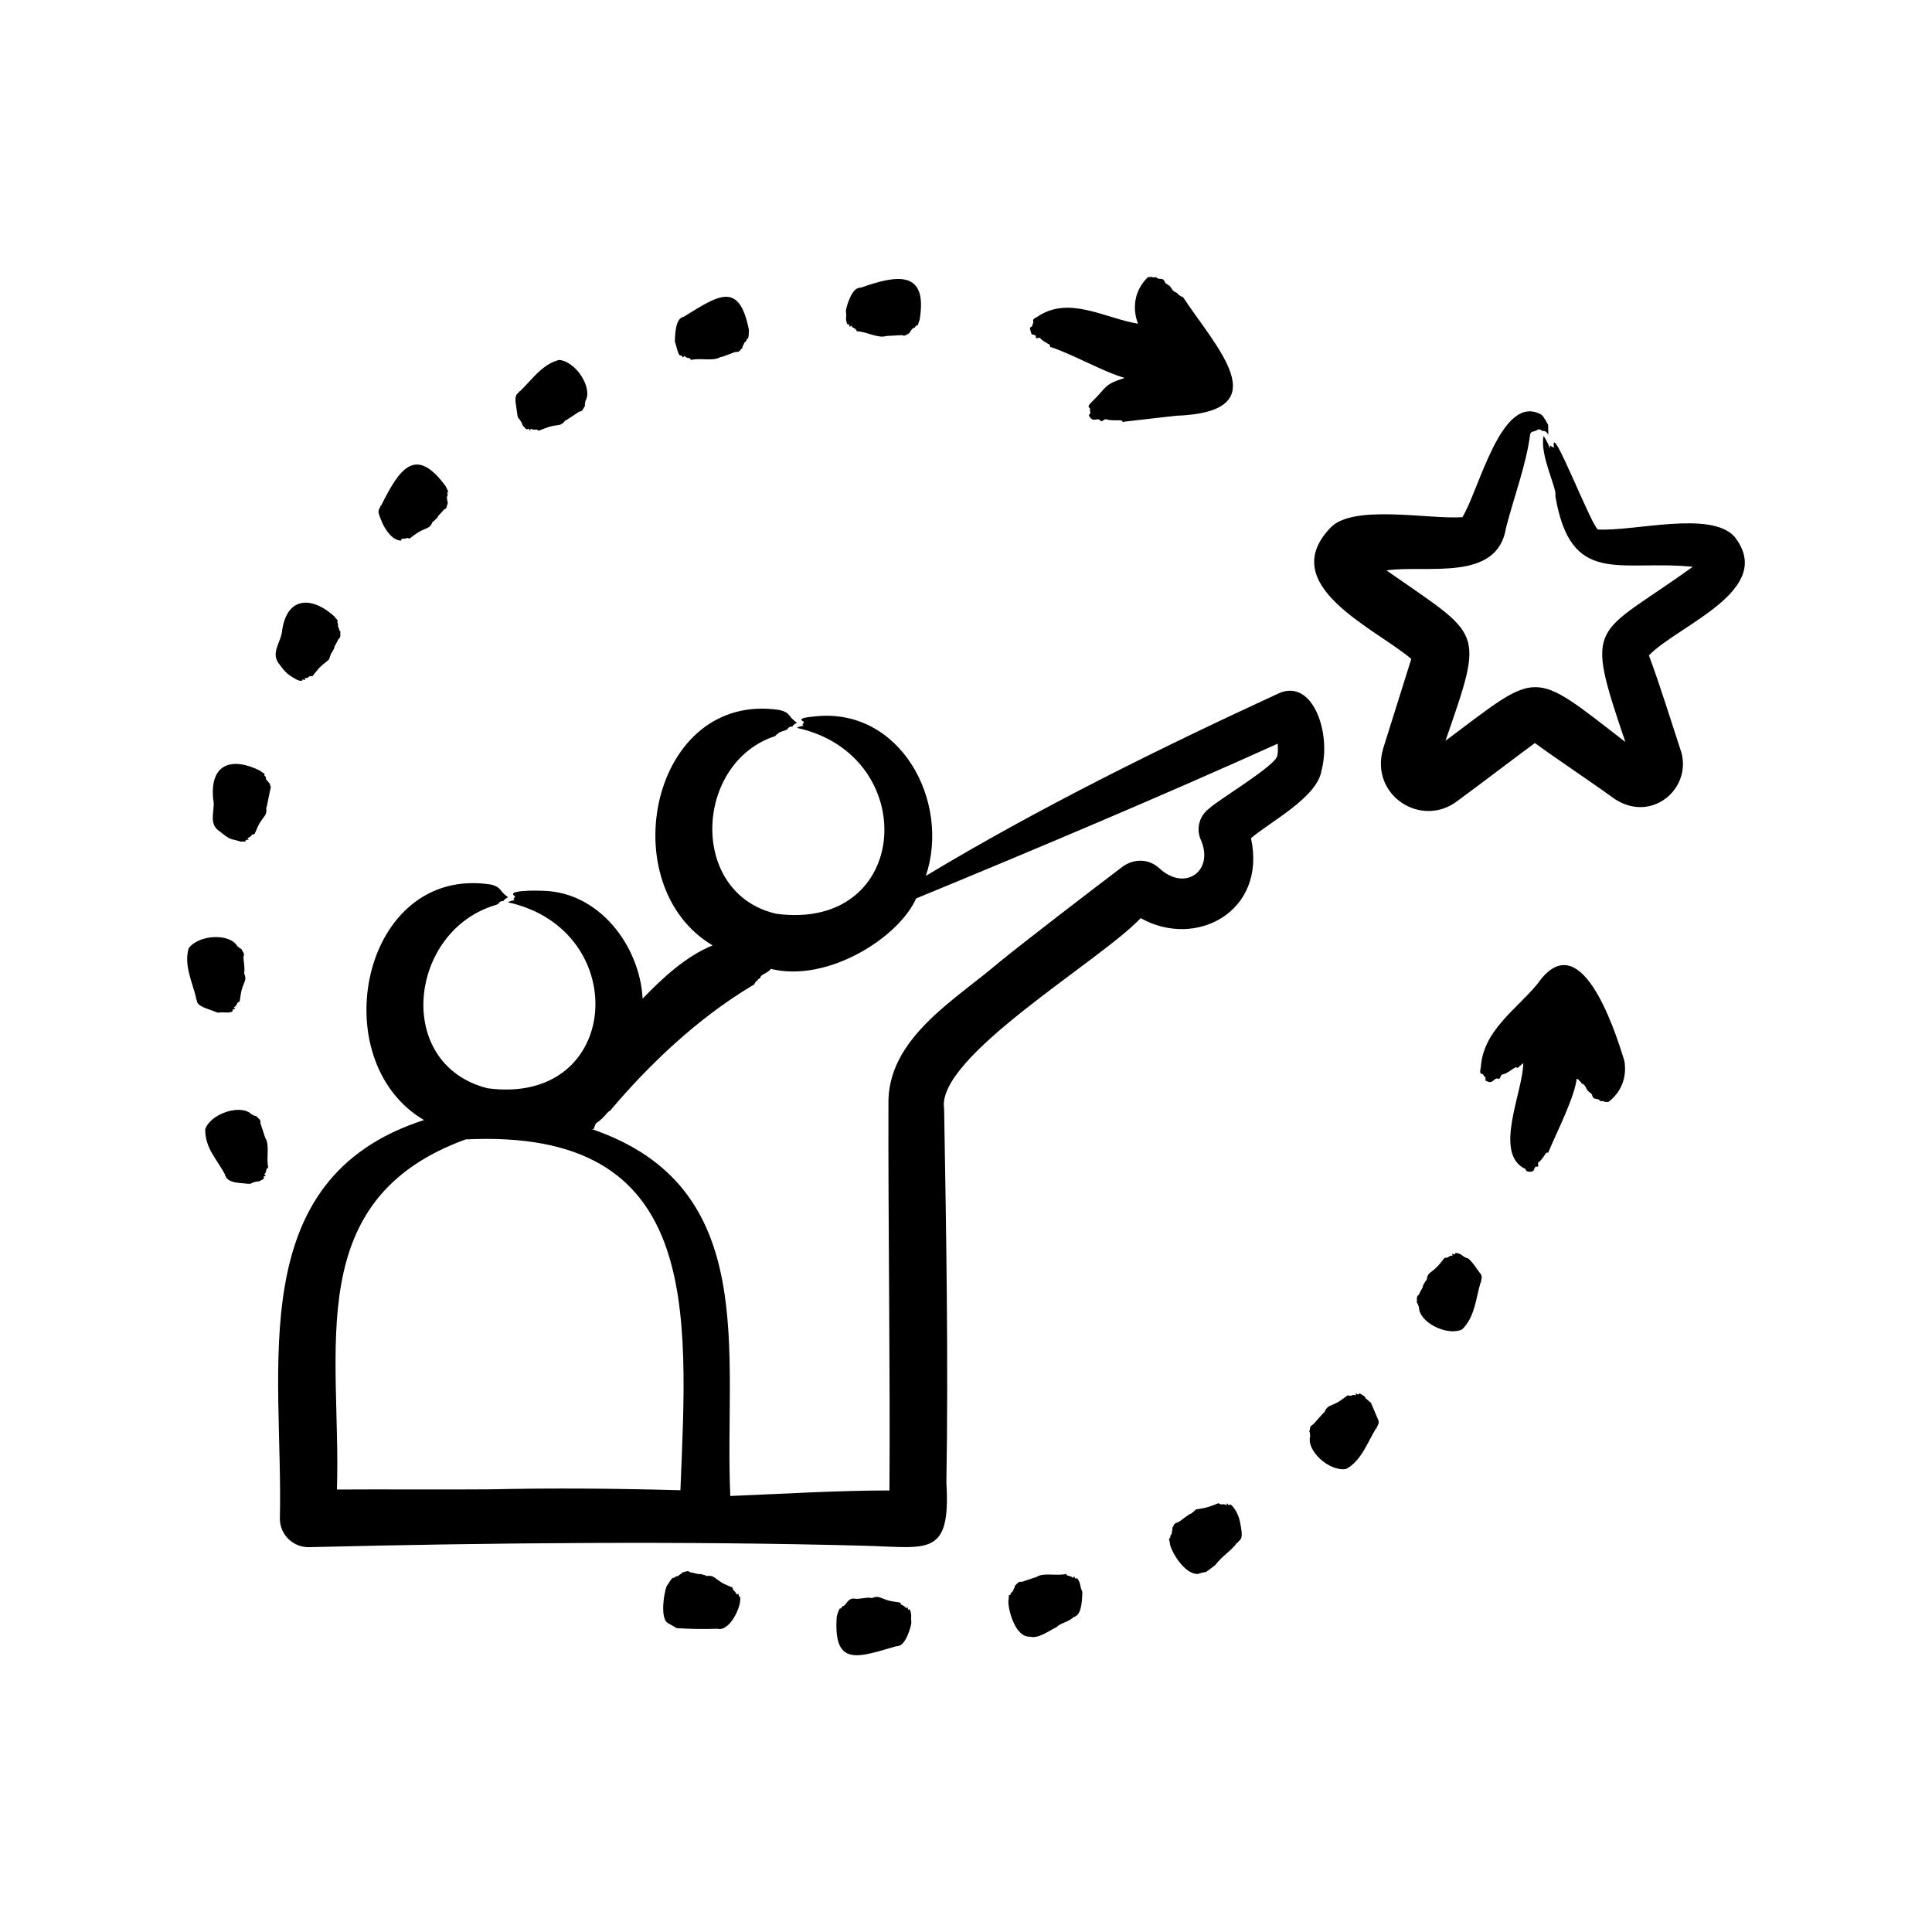 <svg id="Layer_1" enable-background="new 0 0 500 500" viewBox="0 0 500 500" xmlns="http://www.w3.org/2000/svg"><path clip-rule="evenodd" d="m441.304 146.694c-.054.035-.079 0-.144-.01h.148zm-18.741 51.585-.075-.232.079.25zm-50.531-.138c-.03.155-.114.347 0 0zm-19.133-50.42h.188c-.059.01-.118.018-.188 0zm1.229-3.613.129.112-.164-.12c.01 0 .025.008.035.008zm94.699-5.285c-6.209-6.708-25.852-1.29-35.114-1.791-1.119 1.135-12.635-29.164-11.561-21.168-1.053-.433-.996-1.052-.996.172-.332-.731-1.184-2.713-1.7-3.174-.979 5.132 3.64 13.719 3.057 15.462 4.012 23.674 16.603 16.466 35.57 18.36-25.56 18.455-28.265 13.453-17.443 45.342-24.642-19.069-22.001-18.672-46.551-.31 10.167-29.377 9.576-26.689-15.283-44.107 10.479-1.464 28.767 3.12 30.961-11.061 2.022-7.867 5.257-16.393 6.245-24.241.279-.771 1.162-.559 1.823-1.038.65-.471 1.18.302 1.442.269.6-.113 1.006.362 1.437.916l-.069-2.507c-.096-.226-1.25-2.352-1.71-2.604-10.384-5.965-16.201 19.764-20.481 26.506-8.657.599-28.03-3.383-33.984 2.577-14.655 15.012 11.534 26.198 20.769 34.109l-7.295 23.246c-3.516 12.062 9.938 20.673 19.257 13.492 5.559-4.058 14.551-10.956 20.03-14.971 5.514 4.054 14.557 10.036 20.168 14.133 9.573 6.876 20.324-1.953 17.77-11.607-2.549-7.703-5.544-17.51-8.434-25.209 7.628-7.897 33.138-16.947 22.092-30.796zm-65.571 190.951c.509.839-.076 1.791.025 1.973.159.288-.215.078-.124.197-1.224 4.139-1.444 8.879-4.762 12.118-3.989 1.83-11.358-1.962-11.175-5.916-.387-.389.142-.027-.57-1.132.153-.52-.241-1.54.545-1.928-.007-.1.882-1.757.976-1.895.153-.336-.225-.084.664-1.461.055-.087 0-.234.183-.252.374-.028.036-1.311 1.115-2.118 1.964-1.469 2.382-2.149 3.732-3.831 1.331.059.887-.6 1.918-.546.448.024-.43-.734.292-.432 1.025.429-.298-.799 1.789-.009.899.529.837.678 1.61 1.012.934-.14 3.15 3.523 3.782 4.22zm-164.352-249.334c.205-1.309 1.538-5.894 3.553-5.958.185-.295.167.161.238.007 9.437-3.389 17.593-4.727 15.263 8.494-.242.173-.31 1.516-.729 1.245-.194-.126-.392.656-.659.614-.385-.061-1.064 1.066-1.224 1.391-.567.138-1.093.976-1.938.494l-4.039.234c-2.114.706-5.359-1.234-7.577-1.212-.606-1.197-1.046-.598-1.432-1.392-.199-.408-.413.748-.52-.035-.135-.983-.445.284-.738-.89-.376-1.505.089-.843-.198-2.992zm-85.486 23.548c-.189-2.359.903-2.154.922-2.594.015-.35.219.039.198-.112 3.072-2.915 5.743-7.041 10.173-8.131 4.38.385 8.848 7.364 6.745 10.69.144.486-.162.011-.079 1.264-.407.395-.496 1.412-1.427 1.402l-3.38 2.222c-.338-.166-.683 1.118-2.022 1.28-2.587.312-3.013.703-5.144 1.461l-.481-.302c-.455 0-.977.131-1.457-.182-.362-.236.003.851-.466.232-.607-.801-.221.482-1.085-.406-1.232-1.267-.282-.529-1.363-2.153-.25-.376-.544-.285-.689-1.539zm-35.402 28.869c-.284-.915.527-1.704.481-1.902-.079-.338.231-.021.168-.164 4.653-9.318 8.83-15.791 16.799-4.784-.047.291.851 1.314.366 1.392-.233.038.182.738-.03.892-.327.239.001 1.517.119 1.858-.284.464-.139 1.526-1.021 1.72-.01.089-1.312 1.47-1.432 1.574-.224.279.172.182-1.021 1.247-.074.067-.064.232-.238.199-.384-.076-.337 1.212-1.625 1.754-2.535 1.066-2.677 1.35-4.594 2.743l-.545-.164c-1.605.528-1.576-.186-1.576.674-2.677.102-4.964-3.898-5.851-7.039zm-25.55 39.262c-2.728-3.044.344-5.895.555-9.003 1.385-9.208 8.196-8.527 13.578-3.52.036.311 1.168 1.044.718 1.253-.28.13.309.11.139 1.22l.357.83c-.178.027.139.354.292.579-.149.539.269 1.477-.54 1.93.065.04-.926 1.797-.981 1.893-.164.383.25.024-.659 1.461-.054.087-.005.242-.183.252-.607 1.371-.278 1.475-1.115 2.118-2.115 1.627-2.205 1.945-3.731 3.833-1.349-.065-.868.6-1.923.544-.438-.023.434.737-.292.432-1.011-.424.306.796-1.789.009-2.125-1.174-2.921-1.717-4.426-3.831zm-2.369 31.489-1.075 5.223c-.355.12.312 1.209-.525 2.335-1.788 2.405-1.467 2.175-2.607 4.661-1.007.236-.573.29-1.179.761-.821.431-.692.249-.401.745.093.158-.358-.188-.768.147-.144.117.716.369-1.259.337-2.604-.887-2.317-.111-5.268-2.544-3.403-2.026-1.172-5.755-1.838-8.405-.955-9.443 5.069-10.986 12.23-7.36.117.303 1.387.703 1.016 1.029-.176.155.521.545.416.787-.191.439.446.716.426.821 1.176 1.415.193.335.832 1.463zm-16.794 57.344c-3.129-1.224-2.073-2.116-2.542-2.42-.292-.189.153-.17.005-.234-.991-4.14-3.214-8.481-1.943-12.869 2.576-3.587 10.762-3.995 12.632-.484.439.112.069.223 1.055.701.131.503.98 1.17.496 1.936.023 1.615.324 1.94.233 4.04-.317.219.626 1.105.094 2.396-1.059 2.57-.89 2.691-1.313 5.188l-.501.26c-.234.412-.377.909-.887 1.167-.409.207.765.416-.04.519-1.018.13.573.629-1.541.908-1.036-.068-1.741-.096-2.666.028 0-.002-3.082-1.136-3.082-1.136zm16.125 41.149c-1.018.916-.174 1.033-.971 1.746-.32.287.836.219.099.511-.923.366.399.32-.669.933-1.52.873-.581.128-2.438.763-.405.139-.431.45-1.665.267-1.672-.198-4.723-.113-5.406-1.945-.327-.1.099-.216-.054-.225-2.082-4.079-5.286-6.901-5.209-11.943 1.514-4.128 9.42-6.622 12.082-3.729.52-.016-.067.146 1.199.407.275.497 1.239.857.981 1.738l1.263 3.84c1.249 1.91.183 5.377.788 7.637zm197.138-216.93c-.101-.431.381-.629.604-.761-.07-.502.132-.431.258-.96.083-.348-.591-.686 1.021-1.462 8.163-5.555 17.312.317 26.076 1.798-1.479-3.73-1.132-8.556 2.597-12.09.96.099.931-.208 1.07.01.188.294.787-.18 1.1.13.743.735 1.671-.218 2.171 1.158.236.651 1.129.625 1.556 1.402.769 1.399 1.452 1.199 1.635 1.487.201.349.973.875 1.521 1.022 8.496 12.96 25.146 29.752-1.903 30.7 0 0-13.275 1.522-13.275 1.522-.487.332-.636-.354-.862-.354-.625 0-3.005.096-3.736-.234-.637-.288-1.311.986-1.635.252-.951-.862-1.849.838-2.978-1.289l.476-.751c-.313-.348-.077-.517-.163-.987-.063-.342-1.067-.293.486-1.789 4.118-3.969 2.925-4.375 8.484-6.167-5.673-1.641-12.846-5.844-19.009-7.948-.468.102-.247-.568-.426-.656-.33-.18-2.069-1.131-2.369-1.618-.311-.506-1.255.401-1.189-.379.054-.646-.725-.476-1.12-.735zm-91.919 3.285c.062-1.301.04-5.756 1.977-6.355.094-.323.204.092.223-.052 8.799-5.397 14.446-9.68 16.967 3.355-.01.374-.02 2.445-.406 2.301-.276-.102.059.456-.758.96l-.337.838c-.149-.102-.154.354-.208.623-.716.389-.347.965-1.74.978-.462.004-3.601 1.471-3.84 1.262-1.905 1.237-5.359.194-7.631.786-.738-.801-.486-.304-1.249-.639-.771-.498-.563-.488-.837.017l-.56-.58c-.739.627-1.286-3.08-1.601-3.494zm245.735 186.092c.737 4.411-.895 8.204-4.177 10.671-.962-.198-.939.091-1.065-.129-.183-.317-.781.104-1.08-.252-.685-.815-1.689.024-2.017-1.401-.142-.617-1.076-.787-1.397-1.564-.623-1.508-1.286-1.323-1.457-1.661-.049-.198-.181-.348-.446-.432-.02-.312-.367-.467-.694-.623-.56 4.808-5.119 13.789-7.25 18.827.066.515-.585.229-.679.414-.158.264-1.315 2.044-1.878 2.344-.511.272.251 1.336-.525 1.195-.633-.115-.575.705-.877 1.072-.149.174-1.887.62-2.022-.459-8.531-3.869-.617-20.085-.595-27.423l-1.125.952c-.227.534-.723.051-.927.162-.935.512-2.214 1.657-3.271 1.808-.697.099-.569 1.533-1.244 1.09-1.225-.258-1.118 1.712-3.201.511l-.01-.892c-.402-.085-.409-.48-.664-.743-.24-.247-1.055.318-.555-1.773.637-9.555 9.011-14.783 14.663-21.603 10.964-15.796 19.806 11.12 22.493 19.909zm-228.847 138.743c.461 2.269-2.457 8.566-5.491 8.293-.261.239-.116-.213-.228-.06-4.134.118-6.245.078-10.644-.147 0 0-2.289-1.307-2.289-1.307-2.427-1.294-.683-9.936-.084-9.936.208-.337 1.231-2.095 1.497-1.78.196.232.09-.379 1.14-.459l.719-.563c.064.164.302-.224.48-.432.574.019 1.355-.647 1.997.025.061-.05 1.953.409 2.086.451.315.053.125-.223 1.591.259.094.035.223-.062.282.113.122.361 1.219-.31 2.339.527 2.26 1.689 2.21 1.522 4.668 2.603l.119.554c1.32 1.182.603 1.434 1.378 1.03l.198.778c.113-.149.173-.036.242.051zm44.322 6.761c-.197 1.282-1.527 5.895-3.563 5.96-.168.296-.177-.159-.228-.01-9.928 2.9-16.444 5.56-15.52-7.627.112-.375.637-2.338.986-2.112.188.122.39-.643.649-.614.687.077 1.23-2.376 3.161-1.885 1.123.132 2.971-.452 4.039-.232.207.312 1.095-.61 2.398-.095 2.778 1.099 2.489.852 5.188 1.313l.258.503c.365.205.937.391 1.179.881.198.4.411-.751.515.044.127.97.458-.292.738.881.361 1.506.001.931.2 2.993zm44.262-8.016c-.077 1.347-.04 5.735-1.982 6.355-.092.318-.206-.078-.223.052-1.373 1.388-3.461 1.547-4.465 2.663-1.554.64-4.643 3.108-6.893 2.464-.015-.025-.035-.015-.039-.008-3.846.228-5.728-7.31-5.546-9.382.194-.273-.08-1.545.377-1.384.291.102-.12-.326.763-.97l.337-.838c.139.113.149-.346.198-.613.539-.303.795-1.208 1.749-.978l3.84-1.27c1.658-1.212 5.427-.188 7.626-.788l.391.422c.4.122.995.122 1.358.546.293.341.2-.828.505-.095.376.902.369-.385.946.666.784 1.462.217 1.097 1.058 3.158zm41.224-15.524c.191 2.346-.895 2.129-.917 2.594-.016.337-.218-.037-.208.104-1.95 2.504-3.671 3.219-5.743 5.864 0 0-2.309 1.73-2.309 1.73-.418.067-1.769.319-2.116.544-3.573.123-6.943-5.833-7.295-7.843.123-.276-.487-1.456 0-1.436.307.012-.206-.322.486-1.132l.104-.898c.164.068.064-.381.035-.65.607-.576.099-1.033 1.427-1.4.525-.145 3.058-2.367 3.38-2.214 1.979-1.46.54-1.005 2.681-1.349 1.751-.281 2.94-.792 4.49-1.402l.486.304c.435 0 .988-.121 1.452.182.372.243-.017-.865.466-.227.592.783.229-.466 1.08.399 1.892 2.076 2.15 4.301 2.501 6.83zm35.407-28.875c.282.905-.538 1.71-.486 1.91.084.325-.234.008-.164.155-2.145 3.484-3.77 8.342-7.73 10.474-4.317.737-10.439-4.754-9.272-8.587-.232-.404.103-.239-.258-1.246.416-.677-.188-1.011 1.016-1.721l2.7-3.01c.363.065.342-1.223 1.616-1.764 2.675-1.137 2.431-1.195 4.604-2.741 1.32.422.926-.356 1.997-.027.411.126-.237-.825.387-.346.805.618.069-.524 1.149.113 1.539.907.788.862 1.214 1.107l1.278 1.1zm-20.853-177.486-.287.112.416-.182zm-5.337 5.421c-.231 2.491-15.671 11.68-17.586 13.64-2.398 1.725-3.462 4.943-2.334 7.808 3.839 8.298-3.88 13.889-10.58 7.714-2.609-2.458-6.485-2.662-9.583-.407-7.978 6.057-24.474 18.679-32.146 24.915-11.175 9.596-28.913 19.616-28.404 36.797-.094 29.028.491 70.477.257 99.688-13.965.03-27.283.863-41.185 1.437-1.675-36.685 8.207-80.065-35.987-94.992.226-.038.549.235.659-.069.876-2.432.221-.534 2.929-3.434.028-.03.886-1.175 1.224-1.14 10.178-12.066 22.597-23.839 36.433-32.198 0 0 .902-.527.902-.527.235-.471.485-.932.892-1.09.135-.572.653-.247.803-.943.113-.527 1.75-.924 2.666-2.016 14.693 3.6 33.048-8.083 37.577-18.239 29.527-12.167 64.001-26.674 93.579-40.057-.002 1.345.167 1.693-.116 3.113zm-203.45 189.862c16.169-.362 32.881-.207 48.98.242 1.883-46.796 5.621-93.778-55.58-90.797-42.703 15.535-32.145 54.555-33.315 90.607 10.539-.079 29.654.05 39.915-.052zm214.882-185.961c-1.103 6.933-13.493 13.342-18.236 17.453 4.123 19.072-14.329 28.721-28.538 20.685-10.53 11.168-53.147 35.974-50.879 49.354.539 31.817 1.116 65.065.586 96.776 1.139 19.165-4.686 16.774-20.729 16.308-46.962-1.259-96.614-.802-144.262.358-4.084.059-7.444-3.203-7.508-7.284.968-38.696-9.935-88.047 37.305-103.249-26.32-15.486-16.037-66.057 17.276-60.962 2.933.724 2.102 1.706 4.494 3.286-1.711.93-.712.929-1.531 1.012-1.008.102-.519.692-1.734 1.02-22.491 6.677-26.394 41.219-2.085 47.41 34.822 4.658 37.668-40.996 5.35-48.109.29-.348 1.096-.416 1.69-.563-.504-.442-.34-.047.134-.985-2.846-1.718 6.194-1.504 7.16-1.444 14.566.286 25.086 14.213 25.828 27.907 5.156-5.33 11.123-10.924 18.112-13.777-26.224-15.543-15.901-65.979 17.36-60.91 2.967.751 2.094 1.723 4.504 3.295-.431.234-.857.356-1.105.848-.145.301-.764-.072-1.239.614-.596.861-2.008.387-3.32 1.982-20.972 6.824-22.531 40.787.314 45.998 35.05 4.579 37.455-41.088 5.35-48.11.289-.345 1.247-.468 1.685-.561-.496-.435-.348-.043.134-.995-2.364-1.058 1.792-1.294 2.601-1.4 22.254-2.592 35.375 21.987 28.9 41.25 29.129-17.531 60.775-33.164 91.473-47.305 8.637-3.731 13.562 10.29 10.91 20.098z" fill-rule="evenodd"/></svg>